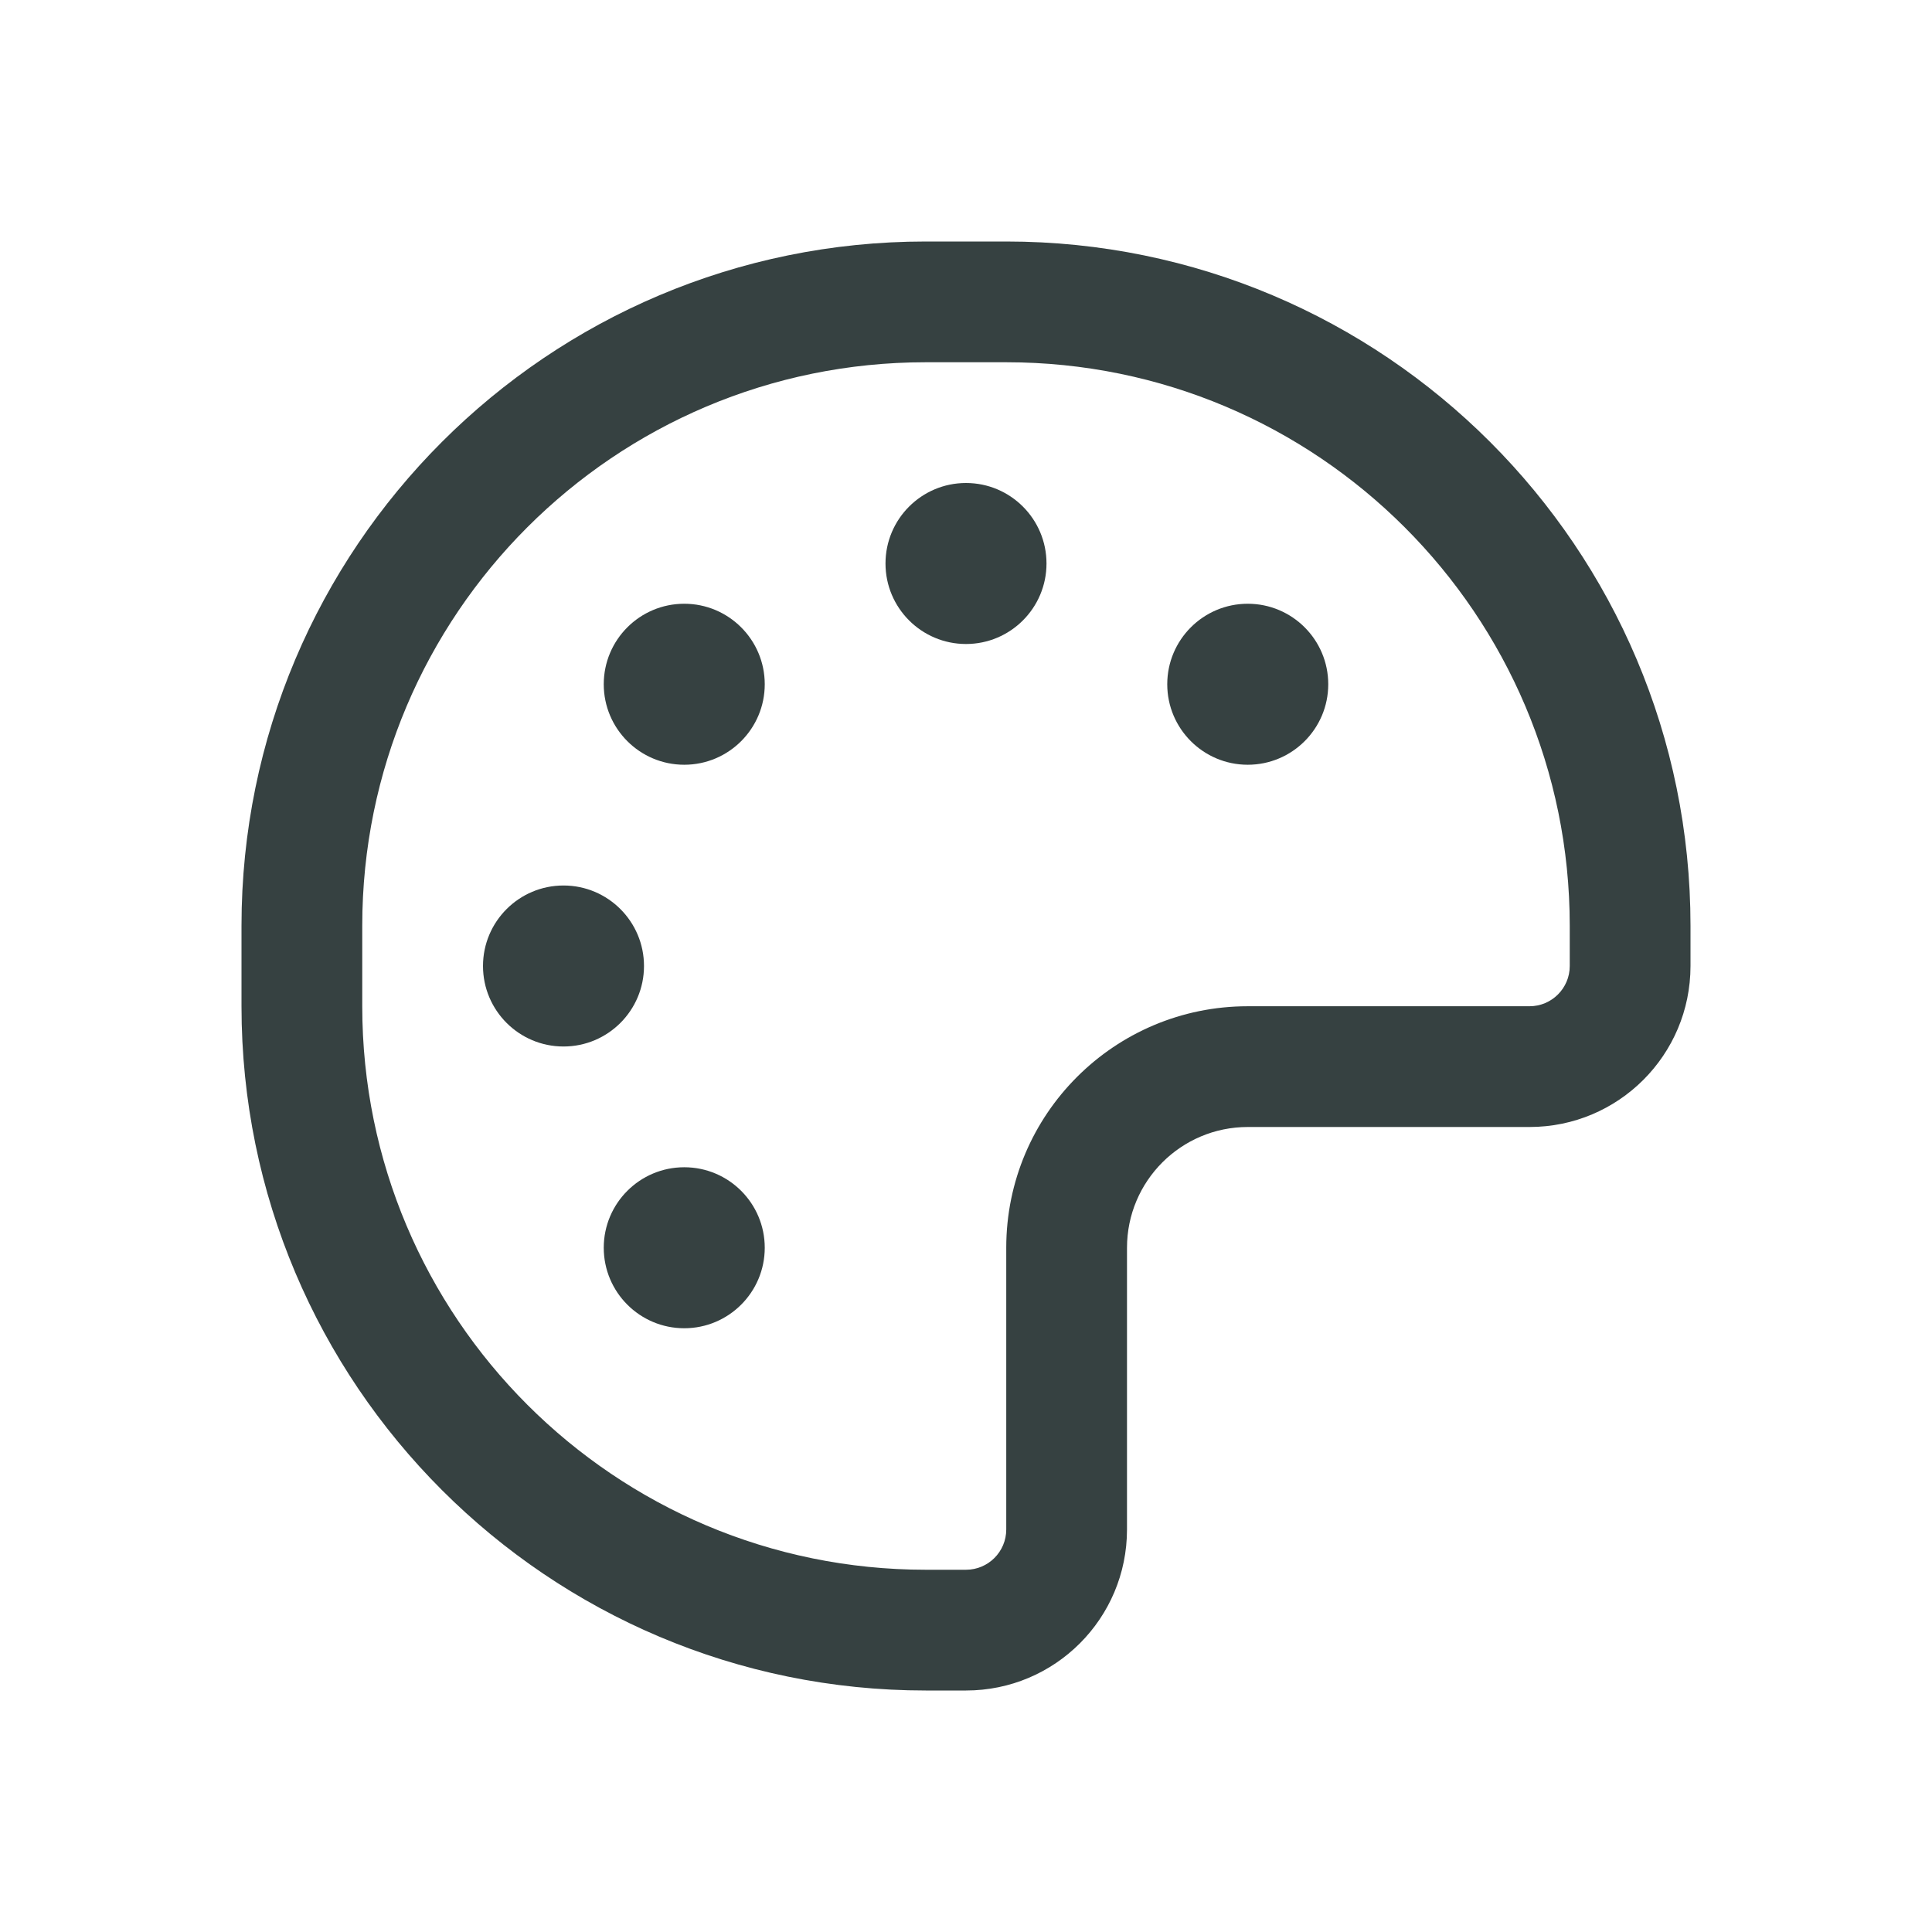 <svg width="24" height="24" viewBox="0 0 24 24" fill="none" xmlns="http://www.w3.org/2000/svg">
<path d="M8.5 9.5C9.052 9.5 9.5 9.052 9.5 8.5C9.5 7.948 9.052 7.5 8.5 7.5C7.948 7.5 7.5 7.948 7.5 8.5C7.5 9.052 7.948 9.5 8.5 9.5Z" fill="#364141"/>
<path d="M8 12C8 12.552 7.552 13 7 13C6.448 13 6 12.552 6 12C6 11.448 6.448 11 7 11C7.552 11 8 11.448 8 12Z" fill="#364141"/>
<path d="M8.5 16.5C9.052 16.5 9.5 16.052 9.5 15.5C9.5 14.948 9.052 14.5 8.5 14.5C7.948 14.5 7.5 14.948 7.5 15.5C7.5 16.052 7.948 16.5 8.5 16.5Z" fill="#364141"/>
<path d="M13 7C13 7.552 12.552 8 12 8C11.448 8 11 7.552 11 7C11 6.448 11.448 6 12 6C12.552 6 13 6.448 13 7Z" fill="#364141"/>
<path d="M15.5 9.5C16.052 9.5 16.5 9.052 16.5 8.5C16.5 7.948 16.052 7.5 15.5 7.5C14.948 7.5 14.5 7.948 14.5 8.5C14.5 9.052 14.948 9.5 15.5 9.5Z" fill="#364141"/>
<path fill-rule="evenodd" clip-rule="evenodd" d="M3 11.5C3 6.806 6.806 3 11.5 3H12.5C17.194 3 21 6.806 21 11.5V12C21 13.105 20.105 14 19 14H15.5C14.672 14 14 14.672 14 15.5V19C14 20.105 13.105 21 12 21H11.5C6.806 21 3 17.194 3 12.5V11.5ZM11.5 4.5H12.5C16.366 4.5 19.5 7.634 19.5 11.5V12C19.5 12.276 19.276 12.5 19 12.5H15.5C13.843 12.5 12.5 13.843 12.5 15.5V19C12.5 19.276 12.276 19.5 12 19.5H11.5C7.634 19.5 4.5 16.366 4.5 12.5V11.5C4.5 7.634 7.634 4.5 11.5 4.5Z" fill="#364141"/>
</svg>
